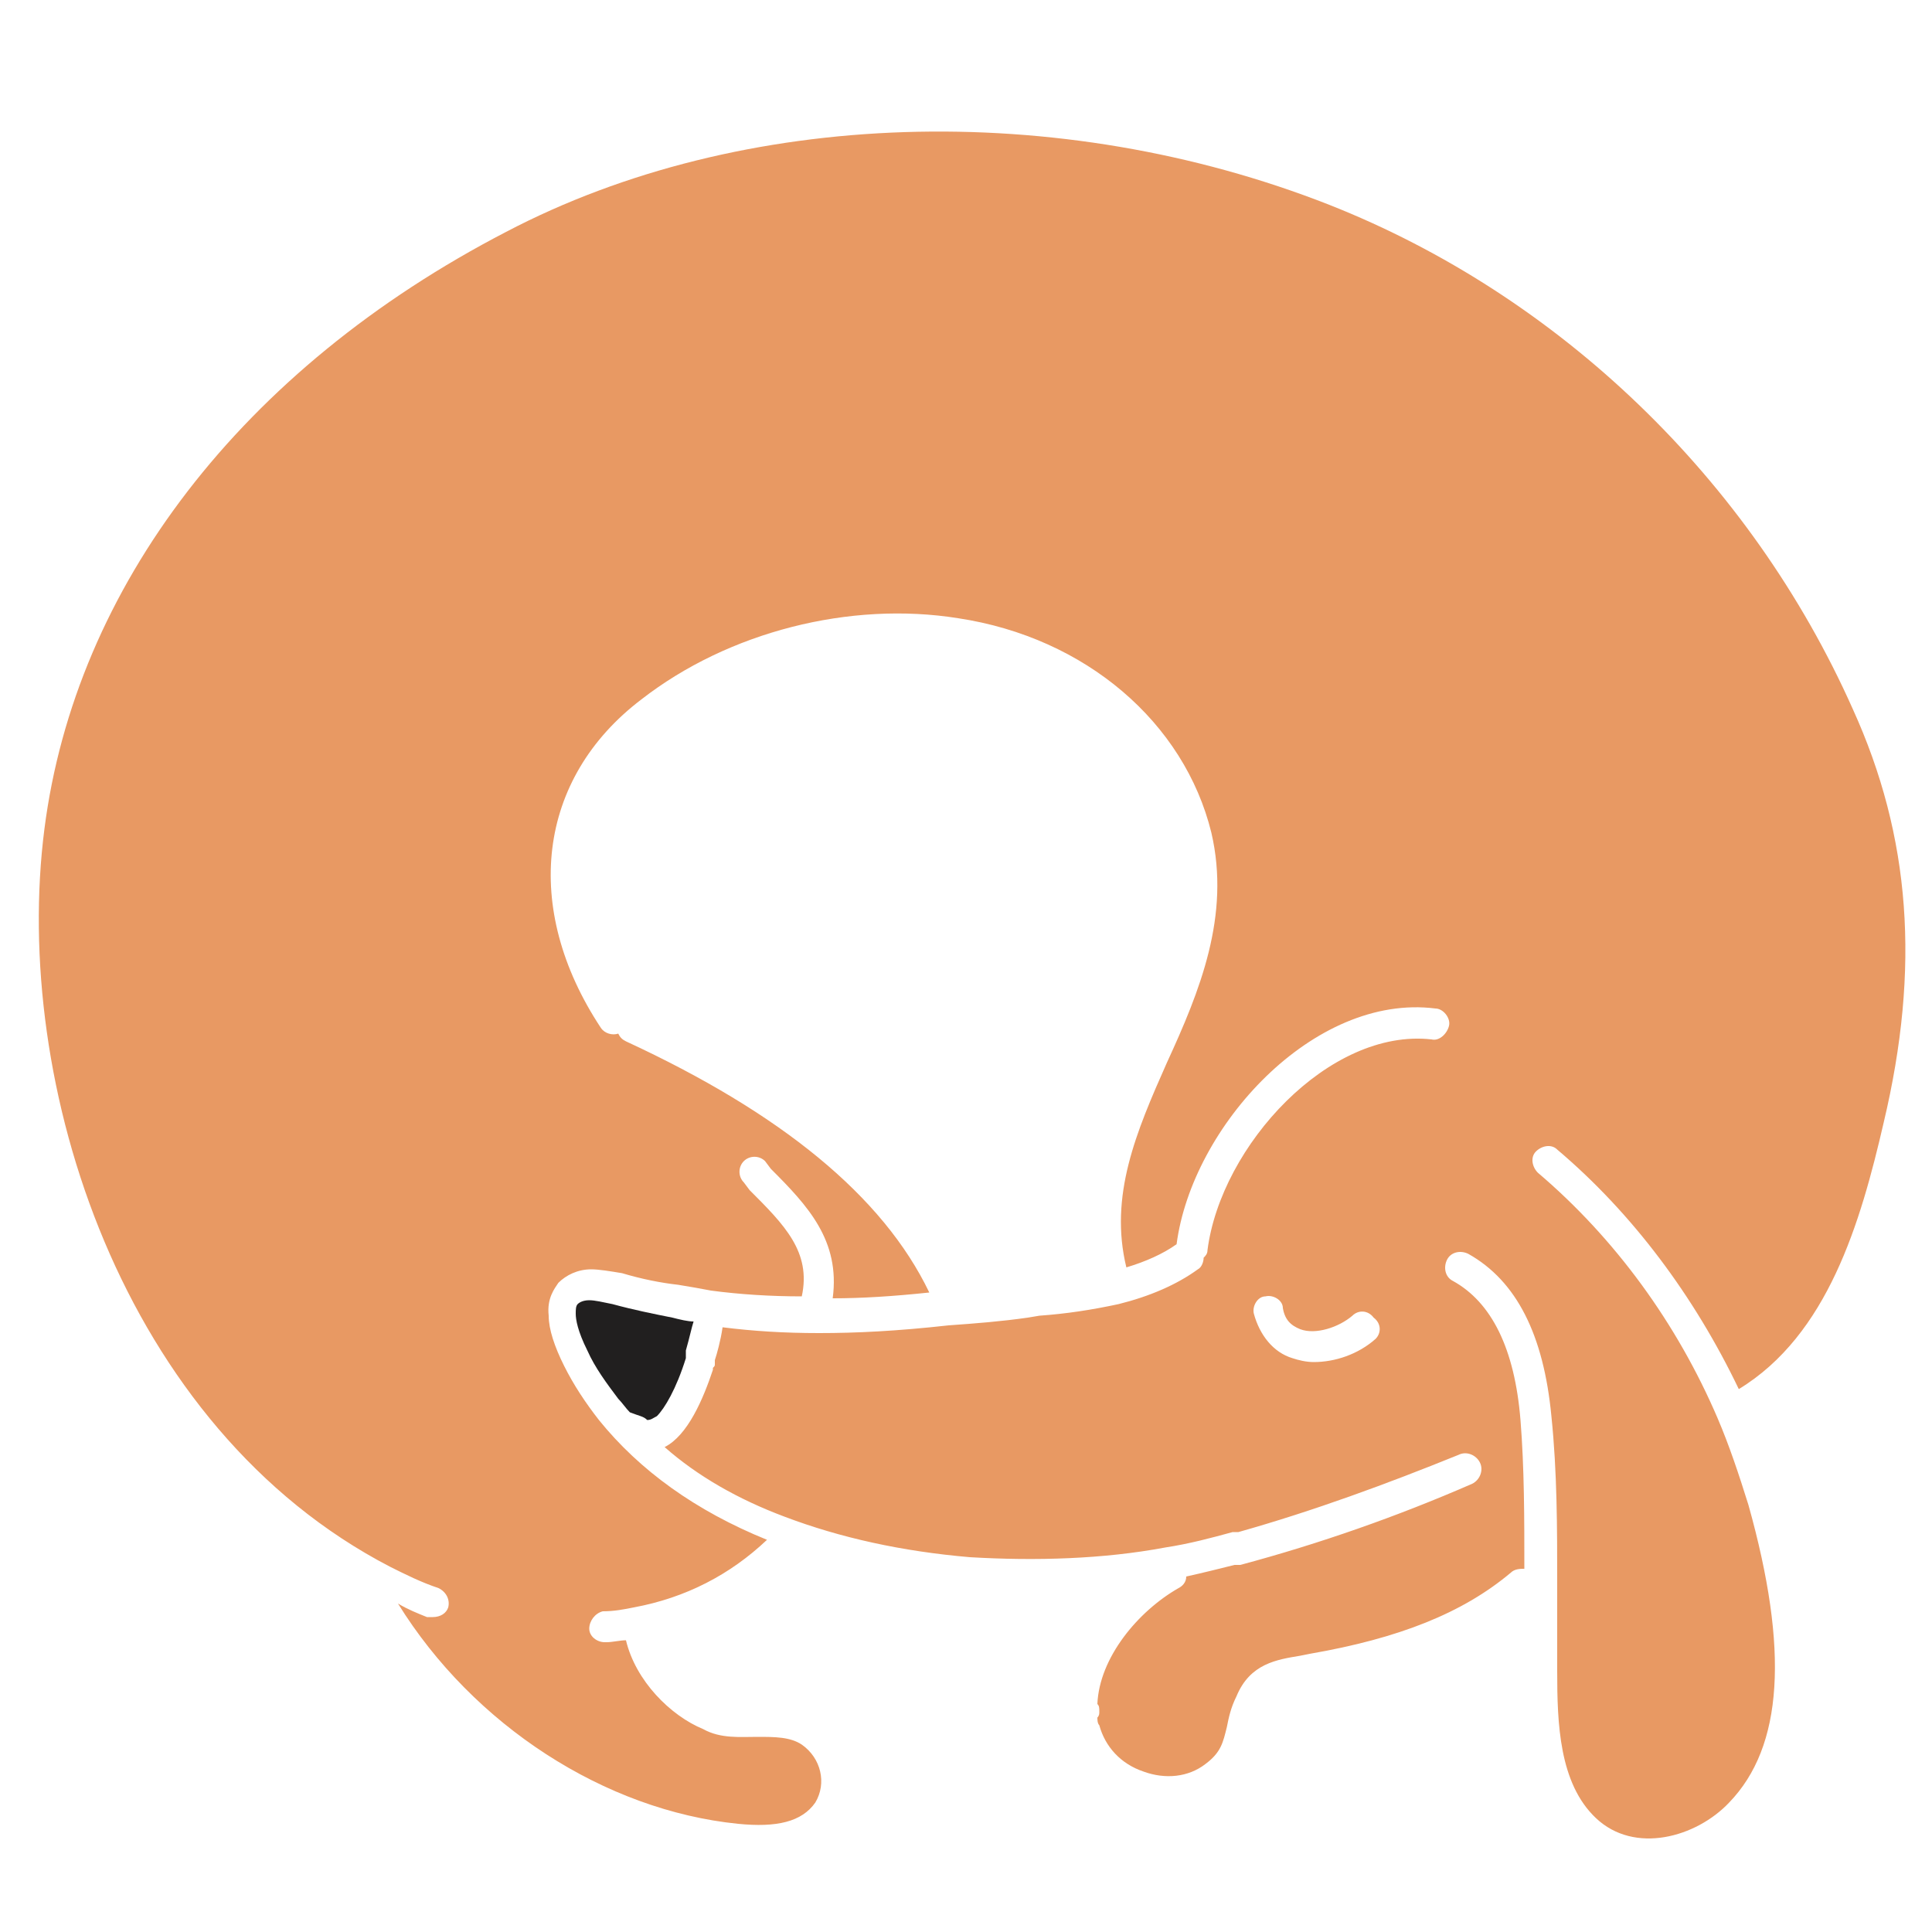 <?xml version="1.0" encoding="utf-8"?>
<!-- Generator: Adobe Illustrator 21.1.0, SVG Export Plug-In . SVG Version: 6.00 Build 0)  -->
<svg version="1.1" id="Layer_1" xmlns="http://www.w3.org/2000/svg" xmlns:xlink="http://www.w3.org/1999/xlink" x="0px" y="0px"
	 viewBox="0 0 100 100" style="enable-background:new 0 0 100 100;" xml:space="preserve">
<style type="text/css">
	.st0{fill:#E89963;}
	.st1{fill:#211F1F;}
</style>
<path class="st0" d="M71.2,69.3c-0.9,0.8-2.1,1.2-3.2,1.2c-0.4,0-0.8-0.1-1.1-0.2c-1-0.3-1.7-1.2-2-2.3c-0.1-0.4,0.2-0.9,0.6-0.9
	c0.4-0.1,0.9,0.2,0.9,0.6c0.1,0.6,0.4,0.9,0.9,1.1c0.8,0.3,2-0.1,2.7-0.7c0.3-0.3,0.8-0.3,1.1,0.1C71.5,68.5,71.5,69,71.2,69.3z
	 M38.2,94.4c2,0.2,3.3-0.1,4-1.1c0.6-1,0.3-2.3-0.7-3c-0.6-0.4-1.4-0.4-2.3-0.4c-0.9,0-1.9,0.1-2.8-0.4c-1.7-0.7-3.5-2.5-4-4.6
	c-0.3,0-0.7,0.1-1,0.1c0,0,0,0-0.1,0c-0.4,0-0.8-0.3-0.8-0.7c0-0.4,0.3-0.8,0.7-0.9c0.6,0,1.1-0.1,1.6-0.2c2.7-0.5,5-1.7,6.9-3.5
	c-3.7-1.5-6.6-3.6-8.7-6.2c-0.7-0.9-1.3-1.8-1.8-2.8c-0.5-1-0.8-1.9-0.8-2.6c-0.1-0.9,0.3-1.4,0.5-1.7c0.4-0.4,1-0.7,1.7-0.7
	c0.4,0,1,0.1,1.6,0.2c1,0.3,2,0.5,2.9,0.6c0.6,0.1,1.2,0.2,1.7,0.3c1.5,0.2,3.1,0.3,4.7,0.3c0.5-2.3-0.9-3.7-2.7-5.5l-0.3-0.4
	c-0.3-0.3-0.3-0.8,0-1.1s0.8-0.3,1.1,0l0.3,0.4c1.9,1.9,3.6,3.7,3.2,6.7c1.5,0,3.1-0.1,5-0.3c-2.4-5-7.7-9.3-15.7-13
	c-0.2-0.1-0.3-0.2-0.4-0.4c-0.3,0.1-0.7,0-0.9-0.3c-4.1-6.2-3.3-12.9,2.1-17c4.5-3.5,10.8-5.1,16.4-4.2c6.6,1,11.7,5.4,13.1,11.1
	c1,4.3-0.6,8.2-2.3,11.9c-1.6,3.6-3,6.9-2.1,10.6c1-0.3,1.9-0.7,2.6-1.2c0,0,0,0,0,0c0.8-6.1,7.1-13,13.4-12.2
	c0.4,0,0.8,0.5,0.7,0.9c-0.1,0.4-0.5,0.8-0.9,0.7c-5.3-0.6-10.9,5.5-11.6,10.9c0,0.2-0.1,0.3-0.2,0.4c0,0.2-0.1,0.5-0.3,0.6
	c-1.1,0.8-2.5,1.4-4.1,1.8c-1.4,0.3-2.7,0.5-4.1,0.6l-0.6,0.1c-1.4,0.2-2.7,0.3-4.1,0.4c-2.7,0.3-4.8,0.4-6.7,0.4
	c-1.8,0-3.4-0.1-5-0.3c-0.1,0.7-0.3,1.4-0.4,1.7c0,0,0,0,0,0.1l0,0.1c0,0.1,0,0.1-0.1,0.2c0,0,0,0.1,0,0.1c-0.5,1.5-1.3,3.4-2.5,4
	c1.7,1.5,3.8,2.7,6.2,3.6c2.9,1.1,6.1,1.8,9.6,2.1c3.4,0.2,6.9,0.1,10.1-0.5c1.3-0.2,2.4-0.5,3.5-0.8c0.1,0,0.2,0,0.3,0
	c3.9-1.1,7.7-2.5,11.4-4c0.4-0.2,0.9,0,1.1,0.4c0.2,0.4,0,0.9-0.4,1.1c-3.9,1.7-7.9,3.1-12,4.2c-0.1,0-0.1,0-0.2,0c0,0-0.1,0-0.1,0
	c-0.8,0.2-1.6,0.4-2.5,0.6c0,0.3-0.2,0.5-0.4,0.6c-2.1,1.2-4.1,3.6-4.2,6c0.1,0.1,0.1,0.2,0.1,0.4c0,0.1,0,0.2-0.1,0.3
	c0,0.1,0,0.3,0.1,0.4c0.3,1.1,1.1,2,2.3,2.4c1.1,0.4,2.3,0.3,3.2-0.4c0.8-0.6,0.9-1.1,1.1-1.9c0.1-0.5,0.2-1,0.5-1.6
	c0.7-1.7,2.1-1.9,3.3-2.1l0.5-0.1c4.6-0.8,7.9-2.1,10.4-4.2c0.2-0.2,0.5-0.2,0.7-0.2c0-2.6,0-5.2-0.2-7.7c-0.3-3.7-1.5-6.1-3.5-7.2
	c-0.4-0.2-0.5-0.7-0.3-1.1c0.2-0.4,0.7-0.5,1.1-0.3c2.5,1.4,3.9,4.2,4.3,8.4c0.3,2.9,0.3,5.8,0.3,8.6c0,1.3,0,2.6,0,3.9v0.7
	c0,2.7,0.1,5.8,2,7.6c2,1.9,5.2,1,6.9-0.8c2.8-2.9,3.1-7.9,1-15.4c-0.5-1.6-1-3.1-1.6-4.5c-2.1-4.9-5.3-9.3-9.3-12.7
	c-0.3-0.3-0.4-0.8-0.1-1.1c0.3-0.3,0.8-0.4,1.1-0.1c3.9,3.3,7.1,7.6,9.4,12.4c4.6-2.8,6.3-8.6,7.5-13.8c1.9-8,1.4-14.8-1.6-21.4
	c-5.3-11.9-15.2-21.4-27.1-26.1c-14-5.5-30.4-5-42.6,1.4C12.5,19.1,3.9,30.4,2.3,42.9c-1.7,13.2,4,31,17.9,38.2
	c0.8,0.4,1.6,0.8,2.5,1.1c0.4,0.2,0.6,0.6,0.5,1c-0.1,0.3-0.4,0.5-0.8,0.5c-0.1,0-0.2,0-0.3,0c-0.5-0.2-1-0.4-1.5-0.7
	C24.5,89.3,31.3,93.7,38.2,94.4z"/>
<path class="st1" d="M33.5,73.5c0.2,0,0.3-0.1,0.5-0.2c0.4-0.4,1-1.4,1.5-3c0,0,0-0.1,0-0.1l0-0.2c0,0,0,0,0-0.1
	c0.2-0.7,0.3-1.2,0.4-1.5c-0.3,0-0.7-0.1-1.1-0.2c-1-0.2-2-0.4-3.1-0.7c-0.5-0.1-0.9-0.2-1.2-0.2c-0.3,0-0.5,0.1-0.6,0.2
	c-0.1,0.1-0.1,0.3-0.1,0.5c0,0.3,0.1,0.9,0.6,1.9c0.4,0.9,1,1.7,1.6,2.5c0.2,0.2,0.4,0.5,0.6,0.7C33.1,73.3,33.3,73.3,33.5,73.5
	C33.5,73.5,33.5,73.5,33.5,73.5z"/>
</svg>
